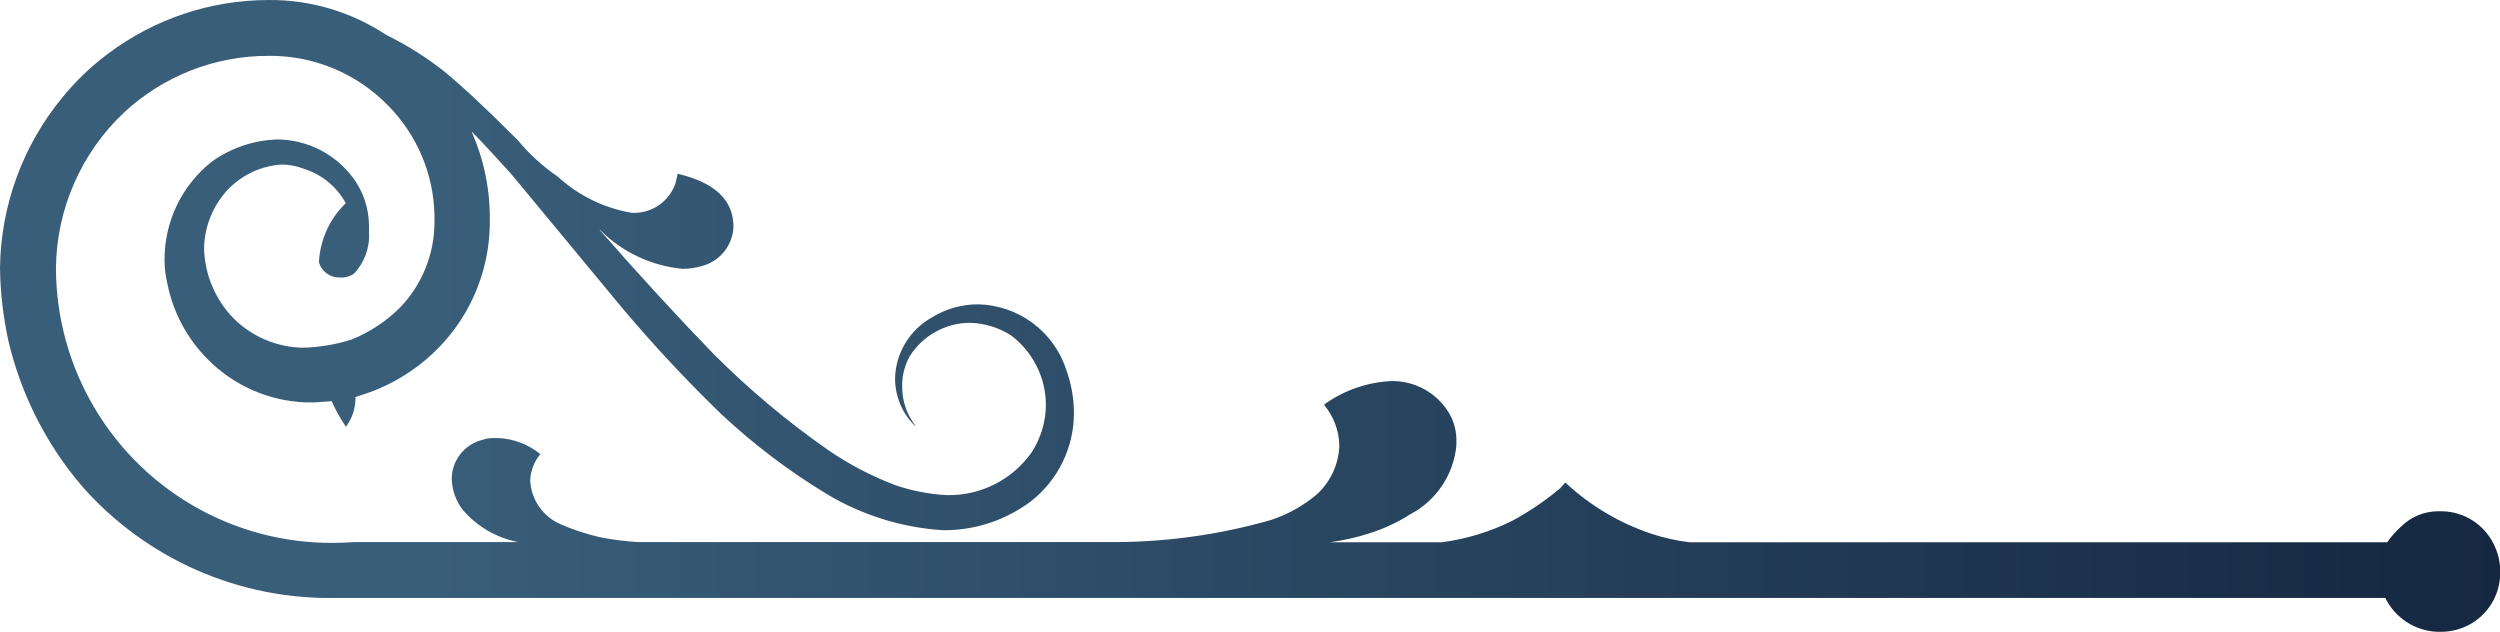 <svg xmlns="http://www.w3.org/2000/svg" xmlns:xlink="http://www.w3.org/1999/xlink" width="23.048mm" height="5.825mm" viewBox="0 0 65.333 16.511"><defs><style>.a{fill:none;}.b{clip-path:url(#a);}.c{fill:url(#b);}</style><clipPath id="a" transform="translate(0 0)"><path class="a" d="M7.021,0A6.99,6.99,0,0,0,2.827,1.4a6.7,6.7,0,0,0-1.2,1.15A7.14,7.14,0,0,0,0,7,9.6,9.6,0,0,0,.218,8.9a9.029,9.029,0,0,0,1.926,3.806,8.611,8.611,0,0,0,6.648,2.919H62.335a1.585,1.585,0,0,0,1.367.886H63.8a1.568,1.568,0,0,0,.73-.186,1.537,1.537,0,0,0,.808-1.336V14.9a1.559,1.559,0,0,0-.141-.621,1.535,1.535,0,0,0-1.366-.918h-.14a1.379,1.379,0,0,0-.932.389,2.316,2.316,0,0,0-.372.42H44.145a5.148,5.148,0,0,1-.978-.218,6.155,6.155,0,0,1-2.253-1.336H40.9l-.124.14a7.376,7.376,0,0,1-1.259.855,5.835,5.835,0,0,1-1.832.559H34.763a5.924,5.924,0,0,0,1.025-.234,4.475,4.475,0,0,0,1.072-.5,2.268,2.268,0,0,0,1.2-1.8v-.171a1.39,1.39,0,0,0-.2-.684,1.723,1.723,0,0,0-1.49-.823,3.259,3.259,0,0,0-1.756.606v.031A1.7,1.7,0,0,1,35,11.618v.047a1.808,1.808,0,0,1-.591,1.258,3.579,3.579,0,0,1-1.2.667,14.944,14.944,0,0,1-4.023.576H16.667a7.713,7.713,0,0,1-.978-.125,5.777,5.777,0,0,1-1.041-.342,1.32,1.32,0,0,1-.793-1.149,1.162,1.162,0,0,1,.265-.683,1.87,1.87,0,0,0-1.088-.419h-.124a.791.791,0,0,0-.295.045,1.055,1.055,0,0,0-.808,1.026,1.392,1.392,0,0,0,.28.793,2.529,2.529,0,0,0,1.46.854H9.274l-.312.015a7.2,7.2,0,0,1-7.5-7.16A5.66,5.66,0,0,1,3.246,2.935,5.533,5.533,0,0,1,7.021,1.459a4.293,4.293,0,0,1,3.122,1.3,4.193,4.193,0,0,1,1.211,2.858v.2a3.218,3.218,0,0,1-.916,2.237A3.87,3.87,0,0,1,9.2,8.869a4.586,4.586,0,0,1-1.289.217,2.625,2.625,0,0,1-1.817-.777,2.718,2.718,0,0,1-.761-1.8,2.314,2.314,0,0,1,.512-1.43A2.133,2.133,0,0,1,7.348,4.3a1.6,1.6,0,0,1,.589.109,1.9,1.9,0,0,1,1.1.9,2.3,2.3,0,0,0-.7,1.507v.047a.552.552,0,0,0,.544.389h.062a.578.578,0,0,0,.3-.094,1.436,1.436,0,0,0,.4-1.087V5.887a2.108,2.108,0,0,0-.419-1.243,2.487,2.487,0,0,0-1.973-1,3.1,3.1,0,0,0-1.709.575A3.251,3.251,0,0,0,4.3,6.787a2.608,2.608,0,0,0,.077.637A3.851,3.851,0,0,0,5.421,9.381a3.8,3.8,0,0,0,2.563,1.134h.233l.451-.031a4.184,4.184,0,0,0,.372.668,1.241,1.241,0,0,0,.249-.776l.419-.141A4.908,4.908,0,0,0,10.873,9.6,4.711,4.711,0,0,0,12.8,5.808v-.2a5.5,5.5,0,0,0-.465-2.144V3.447q.387.39,1.025,1.1l2.9,3.5a36.828,36.828,0,0,0,2.595,2.78,16.628,16.628,0,0,0,2.748,2.081,6.719,6.719,0,0,0,3.045.948h.031a3.765,3.765,0,0,0,2.269-.761,2.926,2.926,0,0,0,1.117-2.315,3.377,3.377,0,0,0-.2-1.118,2.479,2.479,0,0,0-2.3-1.709,2.278,2.278,0,0,0-1.211.342,1.878,1.878,0,0,0-.963,1.569,1.736,1.736,0,0,0,.528,1.273v-.015a1.673,1.673,0,0,1-.342-.978v-.125a1.565,1.565,0,0,1,.2-.714,1.876,1.876,0,0,1,1.553-.87,2.094,2.094,0,0,1,1.087.326,2.282,2.282,0,0,1,.916,1.833,2.321,2.321,0,0,1-.372,1.227,2.645,2.645,0,0,1-2.221,1.118,4.983,4.983,0,0,1-1.352-.264,8.332,8.332,0,0,1-1.725-.9A22.023,22.023,0,0,1,18.64,9.242q-1.4-1.445-2.967-3.231V6a3.513,3.513,0,0,0,2.175,1.026,1.8,1.8,0,0,0,.512-.079,1.106,1.106,0,0,0,.808-1.025q0-1.039-1.46-1.382l-.046.218A1.14,1.14,0,0,1,16.5,5.56a3.8,3.8,0,0,1-1.926-.947,5,5,0,0,1-1.04-.948q-1.258-1.257-1.926-1.8A8.4,8.4,0,0,0,10.1.916,5.488,5.488,0,0,0,7.021,0Z"/></clipPath><linearGradient id="b" x1="-19.434" y1="629.772" x2="-18.434" y2="629.772" gradientTransform="matrix(65.333, 0, 0, -65.333, 1269.705, 41152.903)" gradientUnits="userSpaceOnUse"><stop offset="0" stop-color="#395e7a"/><stop offset="0.176" stop-color="#395e7a"/><stop offset="1" stop-color="#152741"/></linearGradient></defs><title>itur</title><g class="b"><rect class="c" width="65.333" height="16.511"/></g></svg>